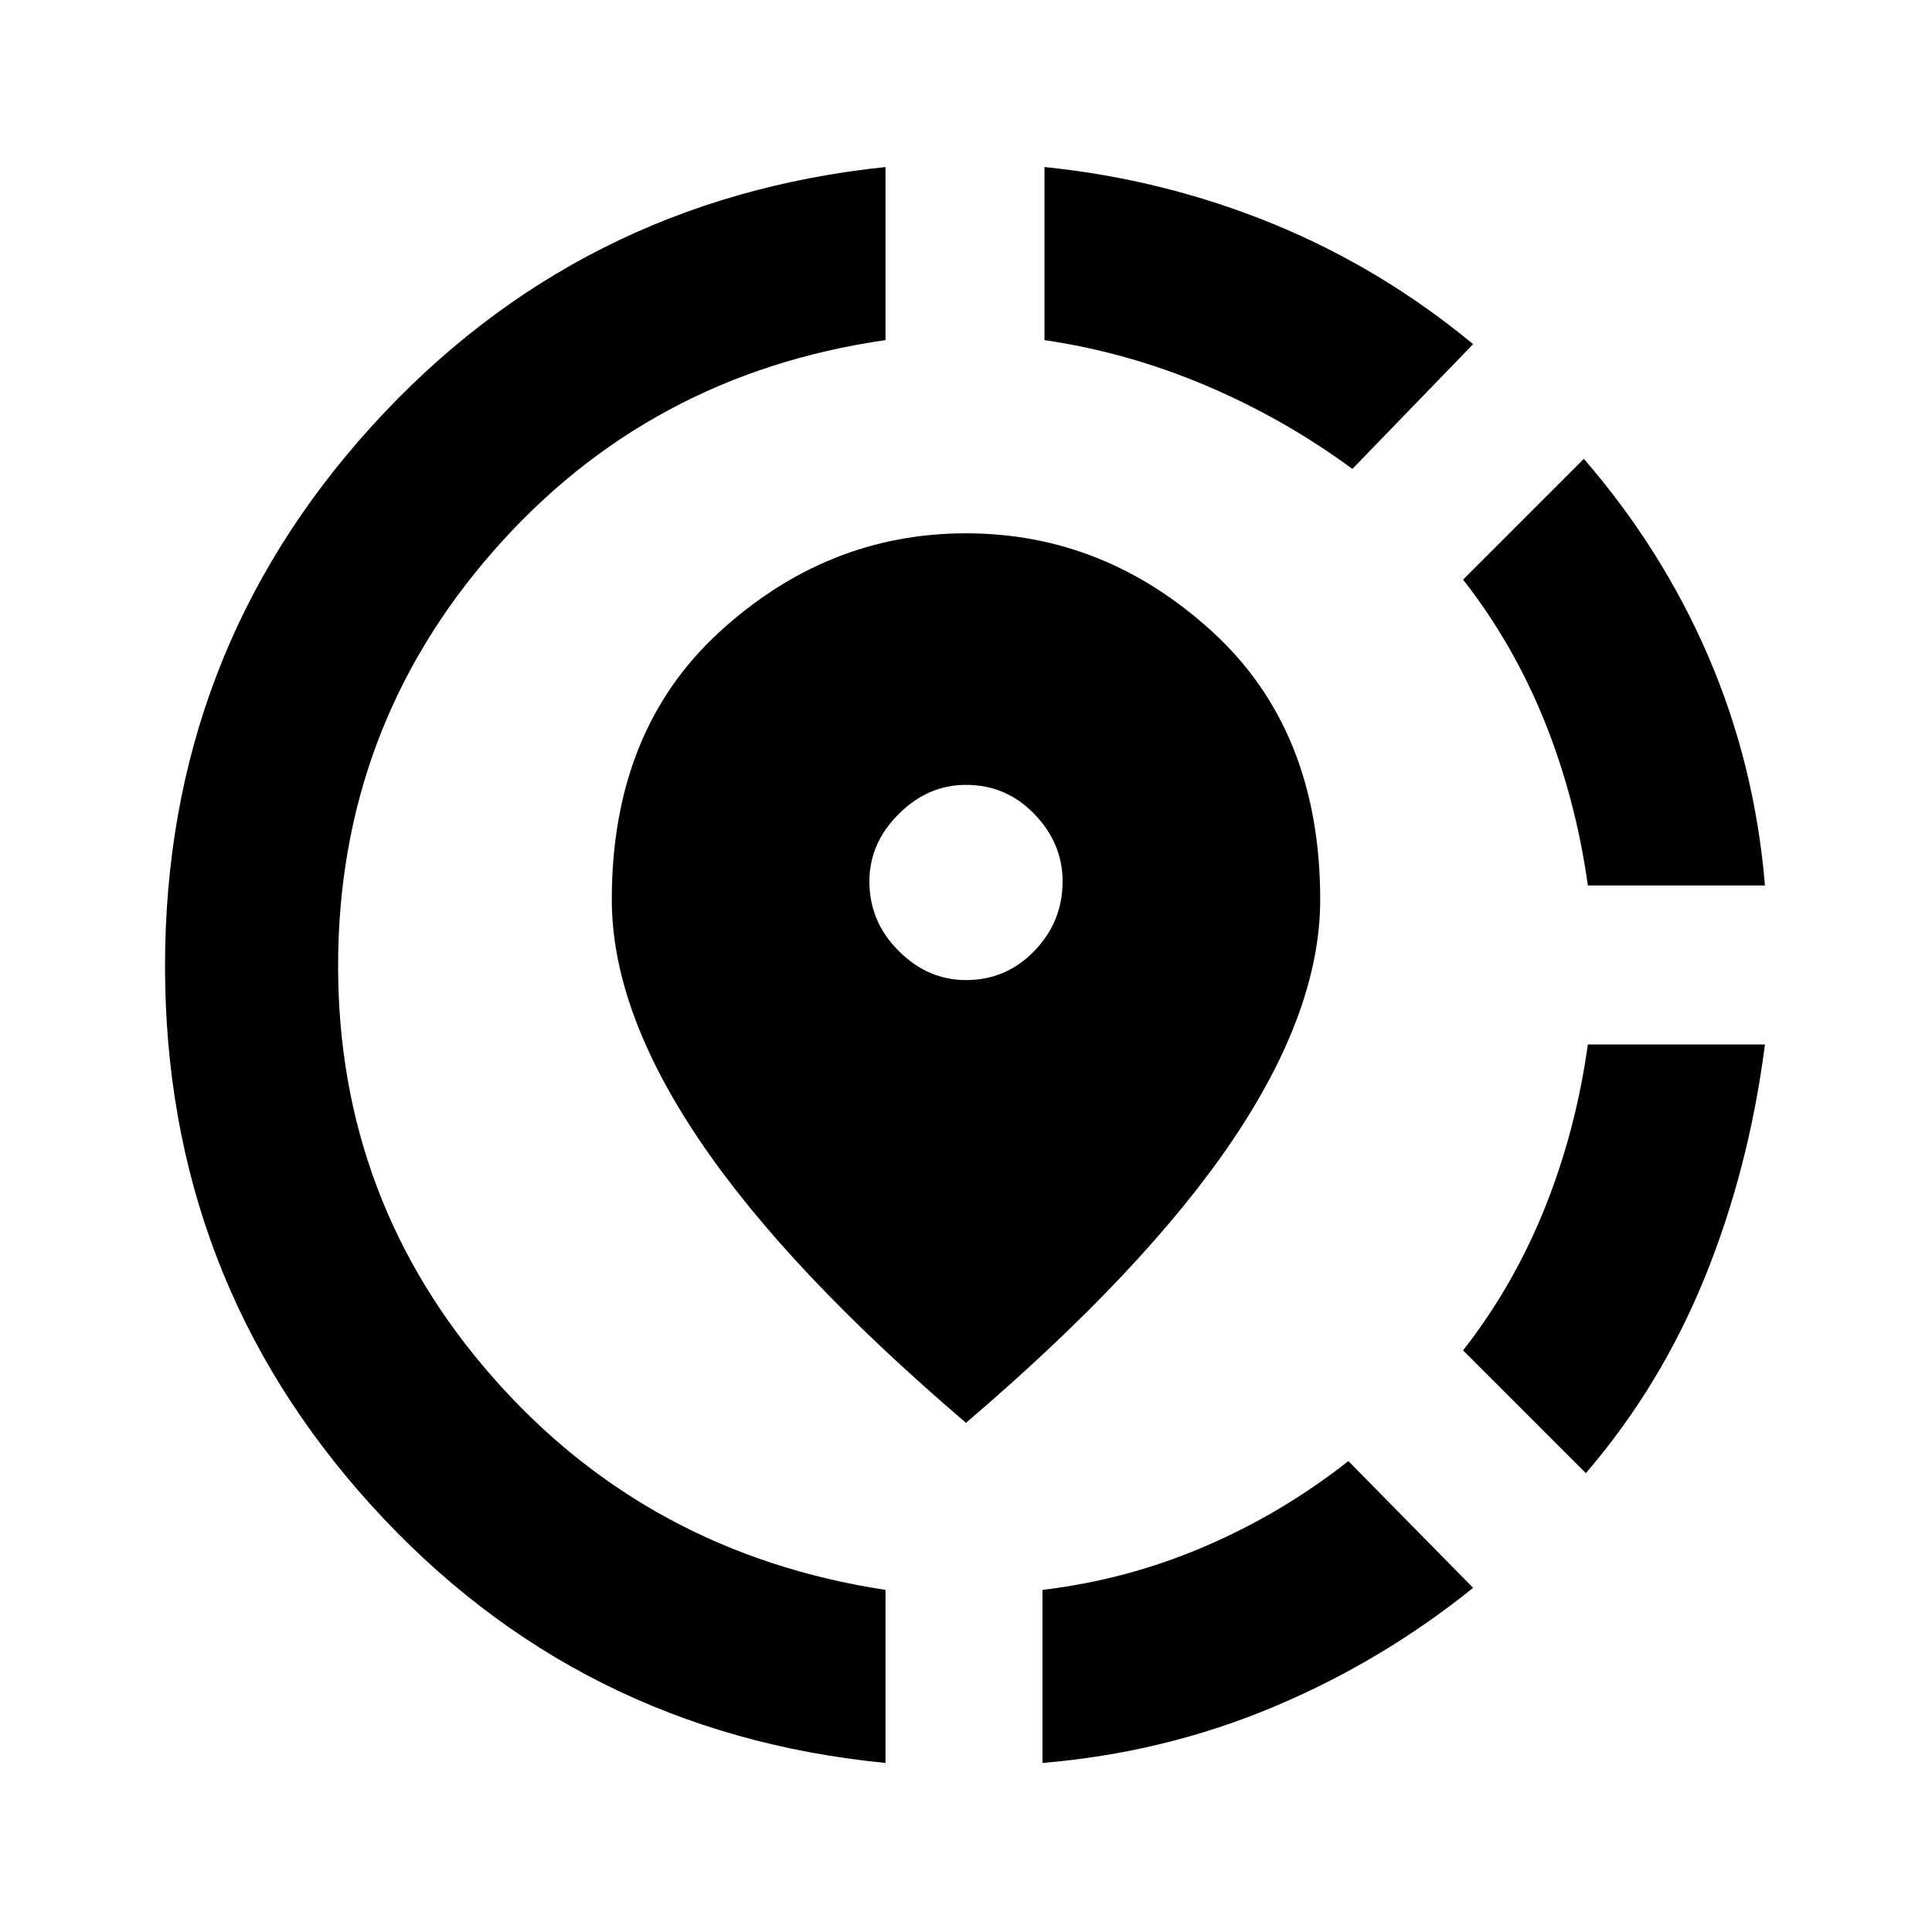<svg xmlns="http://www.w3.org/2000/svg" height="24" width="24"><path d="M12.95 21.9V19.75Q14 19.625 14.963 19.212Q15.925 18.8 16.75 18.15L18.3 19.725Q17.15 20.65 15.8 21.212Q14.45 21.775 12.95 21.9ZM19.7 18.3 18.175 16.775Q18.8 15.975 19.188 15.012Q19.575 14.05 19.725 12.975H21.925Q21.725 14.525 21.175 15.875Q20.625 17.225 19.7 18.3ZM19.725 11Q19.575 9.925 19.188 8.962Q18.8 8 18.175 7.2L19.675 5.7Q20.65 6.825 21.225 8.162Q21.8 9.5 21.925 11ZM11 21.9Q7.175 21.525 4.613 18.7Q2.05 15.875 2.05 12Q2.05 8.125 4.613 5.3Q7.175 2.475 11 2.075V4.225Q8.05 4.65 6.125 6.85Q4.2 9.05 4.2 12Q4.2 14.925 6.125 17.113Q8.05 19.3 11 19.75ZM16.8 5.825Q15.95 5.2 14.975 4.787Q14 4.375 12.975 4.225V2.075Q14.45 2.225 15.8 2.775Q17.15 3.325 18.3 4.275ZM12 17.675Q9.775 15.775 8.688 14.162Q7.6 12.55 7.6 11.175Q7.6 9.075 8.938 7.85Q10.275 6.625 12 6.625Q13.725 6.625 15.063 7.85Q16.4 9.075 16.4 11.175Q16.4 12.55 15.313 14.162Q14.225 15.775 12 17.675ZM12 12.175Q12.5 12.175 12.85 11.812Q13.2 11.45 13.2 10.95Q13.2 10.475 12.85 10.113Q12.5 9.75 12 9.75Q11.525 9.75 11.163 10.113Q10.8 10.475 10.8 10.95Q10.8 11.45 11.163 11.812Q11.525 12.175 12 12.175Z"/></svg>